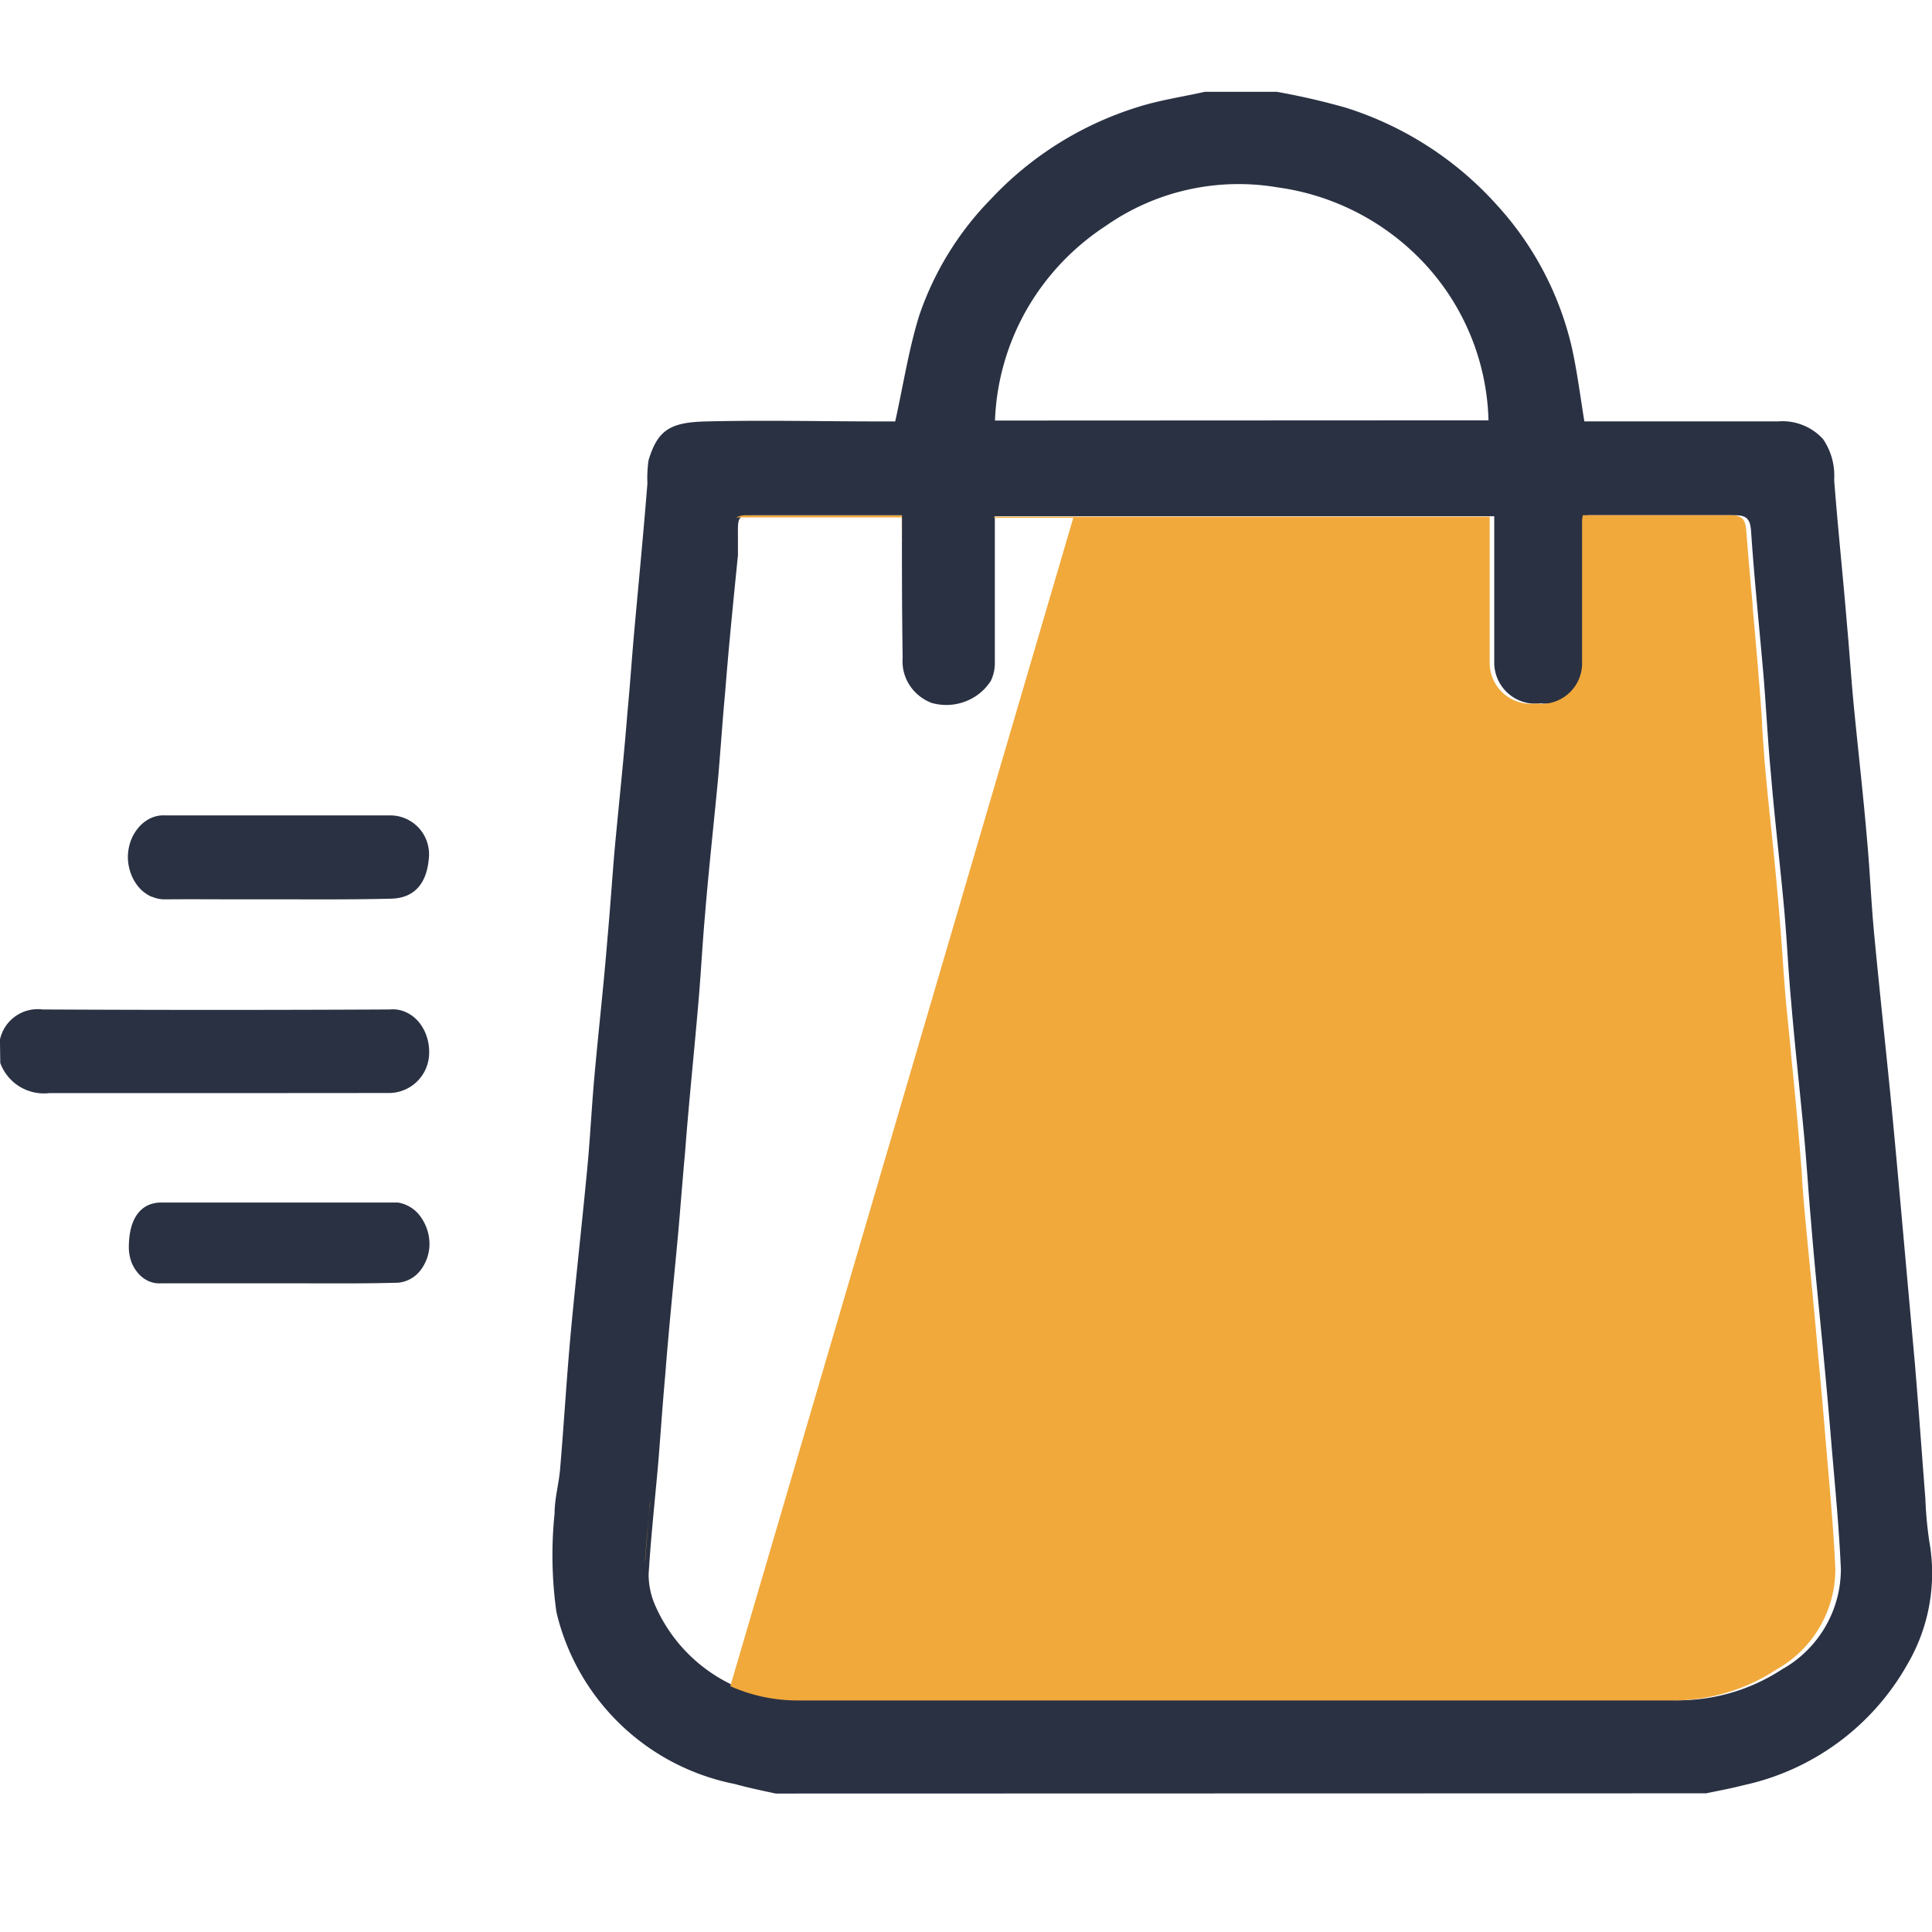 <svg xmlns="http://www.w3.org/2000/svg" viewBox="458 657 42.002 42">
    <defs>
        <style>
            .cls-1{fill:none}.cls-2{fill:#2a3143}.cls-3{fill:#f1a93b}
        </style>
    </defs>
    <g id="menu_bag" transform="translate(6936 1026)">
        <g id="Group_9" data-name="Group 9">
            <path id="Union_13" d="M-7187.033-12.217a4.973 4.973 0 0 1-3.87-3.735 8.886 8.886 0 0 1-.04-2.149c0-.333.1-.665.123-1 .082-.973.139-1.947.228-2.918.112-1.208.249-2.411.363-3.619.063-.672.094-1.345.157-2.017.088-.98.2-1.96.278-2.939.058-.636.1-1.274.155-1.922.092-.994.2-1.985.278-2.977.06-.624.1-1.249.158-1.873.094-1.039.195-2.082.278-3.122a2.677 2.677 0 0 1 .025-.508c.2-.656.467-.824 1.258-.842 1.264-.031 2.527 0 3.791 0h.313c.179-.806.295-1.578.526-2.314a6.7 6.7 0 0 1 1.556-2.522 7.364 7.364 0 0 1 3.149-1.985c.486-.159 1-.233 1.5-.345h1.564a15.208 15.208 0 0 1 1.5.345 7.394 7.394 0 0 1 3.281 2.111 6.89 6.89 0 0 1 1.628 3.077c.12.531.187 1.076.278 1.632h4.212a1.185 1.185 0 0 1 .537.081 1.185 1.185 0 0 1 .443.307 1.414 1.414 0 0 1 .239.884c.081 1.054.193 2.106.28 3.16.056.611.094 1.224.155 1.833.092.944.2 1.885.28 2.829.063.683.09 1.372.155 2.054.114 1.208.246 2.411.365 3.619.078.8.15 1.6.222 2.4l.3 3.341c.081.971.15 1.941.226 2.916a8.242 8.242 0 0 0 .087.935 3.916 3.916 0 0 1-.477 2.661 5.4 5.4 0 0 1-3.574 2.632c-.262.069-.529.116-.8.174l-20.23.005c-.298-.064-.6-.127-.897-.209zm.076-26.931v.221c-.1.992-.2 1.983-.278 2.977-.06.636-.1 1.273-.158 1.92-.092.969-.2 1.936-.278 2.9-.062.683-.094 1.372-.157 2.055-.09 1.043-.2 2.082-.278 3.124-.056.6-.1 1.2-.154 1.8-.094 1.018-.2 2.034-.278 3.05-.058.636-.1 1.273-.153 1.92-.071.8-.159 1.6-.208 2.408a1.682 1.682 0 0 0 .135.656 3.432 3.432 0 0 0 3.176 2.077h18.876a4.118 4.118 0 0 0 2.451-.667 2.5 2.5 0 0 0 1.282-2.18c-.043-.976-.139-1.92-.219-2.881-.047-.575-.1-1.152-.154-1.726-.094-.992-.2-1.983-.278-2.977-.058-.636-.094-1.273-.156-1.92-.092-.969-.2-1.936-.28-2.9-.062-.683-.091-1.372-.156-2.055-.088-.944-.2-1.885-.278-2.829-.065-.683-.1-1.372-.154-2.055-.092-1.079-.206-2.155-.278-3.232-.02-.257-.1-.338-.353-.336h-3.2a.593.593 0 0 1-.02.132v3.066a.878.878 0 0 1-1 .891.894.894 0 0 1-1.01-.895v-3.173h-10.857v3.165a.9.9 0 0 1-.087.414 1.139 1.139 0 0 1-.559.45 1.163 1.163 0 0 1-.723.031.985.985 0 0 1-.483-.385.95.95 0 0 1-.152-.595c-.016-1.007-.016-2.028-.016-3.1h-3.219c-.403-.003-.341.053-.346.649zm9.772-7.726a5.014 5.014 0 0 0-1.779.788 5.341 5.341 0 0 0-1.723 1.829 5.258 5.258 0 0 0-.682 2.4l10.729-.005a5.2 5.2 0 0 0-1.352-3.366 5.359 5.359 0 0 0-3.243-1.7 5.05 5.05 0 0 0-.835-.07 5 5 0 0 0-1.114.124zm-19.082 23.774h-3.234a.587.587 0 0 1-.266-.047.672.672 0 0 1-.226-.168.836.836 0 0 1-.154-.26.937.937 0 0 1-.052-.309c0-.606.242-.96.687-.973h5.161a.748.748 0 0 1 .488.3 1.012 1.012 0 0 1 .2.606.946.946 0 0 1-.2.573.691.691 0 0 1-.476.264c-.412.012-.824.015-1.237.015zm-.917-4.136h-4.743a1.01 1.01 0 0 1-1.067-.654l-.007-.51a.841.841 0 0 1 .927-.654q3.777.019 7.551 0a.672.672 0 0 1 .325.049.785.785 0 0 1 .282.2.959.959 0 0 1 .186.318 1.083 1.083 0 0 1 .06.381.877.877 0 0 1-.85.868zm-2.52-4.268a.806.806 0 0 1-.266-.193.991.991 0 0 1-.181-.3 1.1 1.1 0 0 1-.069-.36 1.047 1.047 0 0 1 .062-.36.943.943 0 0 1 .177-.3.773.773 0 0 1 .266-.2.67.67 0 0 1 .308-.056h4.884a.844.844 0 0 1 .844.951c-.045.5-.288.855-.839.86-.67.016-1.356.016-2.03.014h-1.213c-.542 0-1.084-.005-1.628 0h-.034a.689.689 0 0 1-.277-.059z" class="cls-2" data-name="Union 13" transform="translate(725 -318)"/>
            <path id="Subtraction_1" d="M-7180.613-23.231h-19.075a3.6 3.6 0 0 1-1.435-.31l7.456-25.4h-1.721v-.024h10.774v3.165a.892.892 0 0 0 1 .895h.009a.881.881 0 0 0 1-.891v-3.071a.525.525 0 0 1 .018-.132h3.2c.249 0 .331.078.351.334.041.536.09 1.081.138 1.608v.046l.006.068c.045.5.091 1.008.13 1.513.028.32.05.647.072.964v.076c.023.333.046.678.077 1.015.037.4.08.817.121 1.207l.007.07a75.576 75.576 0 0 1 .235 2.652c.019.28.043.628.072.959.036.388.075.782.114 1.163v.034a93.654 93.654 0 0 1 .241 2.673v.051c.022.3.046.6.074.9l.083.868.021.213.008.079c.058.6.117 1.211.167 1.817.051.519.1 1.084.154 1.726q.031.378.064.755c.06.7.122 1.415.153 2.126a2.5 2.5 0 0 1-1.28 2.178 4.09 4.09 0 0 1-2.234.673zm-22.367-3c.031-.431.071-.858.112-1.294v-.049l-.1 1.228c0 .037-.007.075-.012.116zm5.59-22.214c-.007-.3-.007-.5-.007-.505h-3.6a.491.491 0 0 1 .277-.044H-7197.392v.55z" class="cls-3" data-name="Subtraction 1" transform="translate(739 -308.801)"/>
        </g>
    </g>
</svg>
